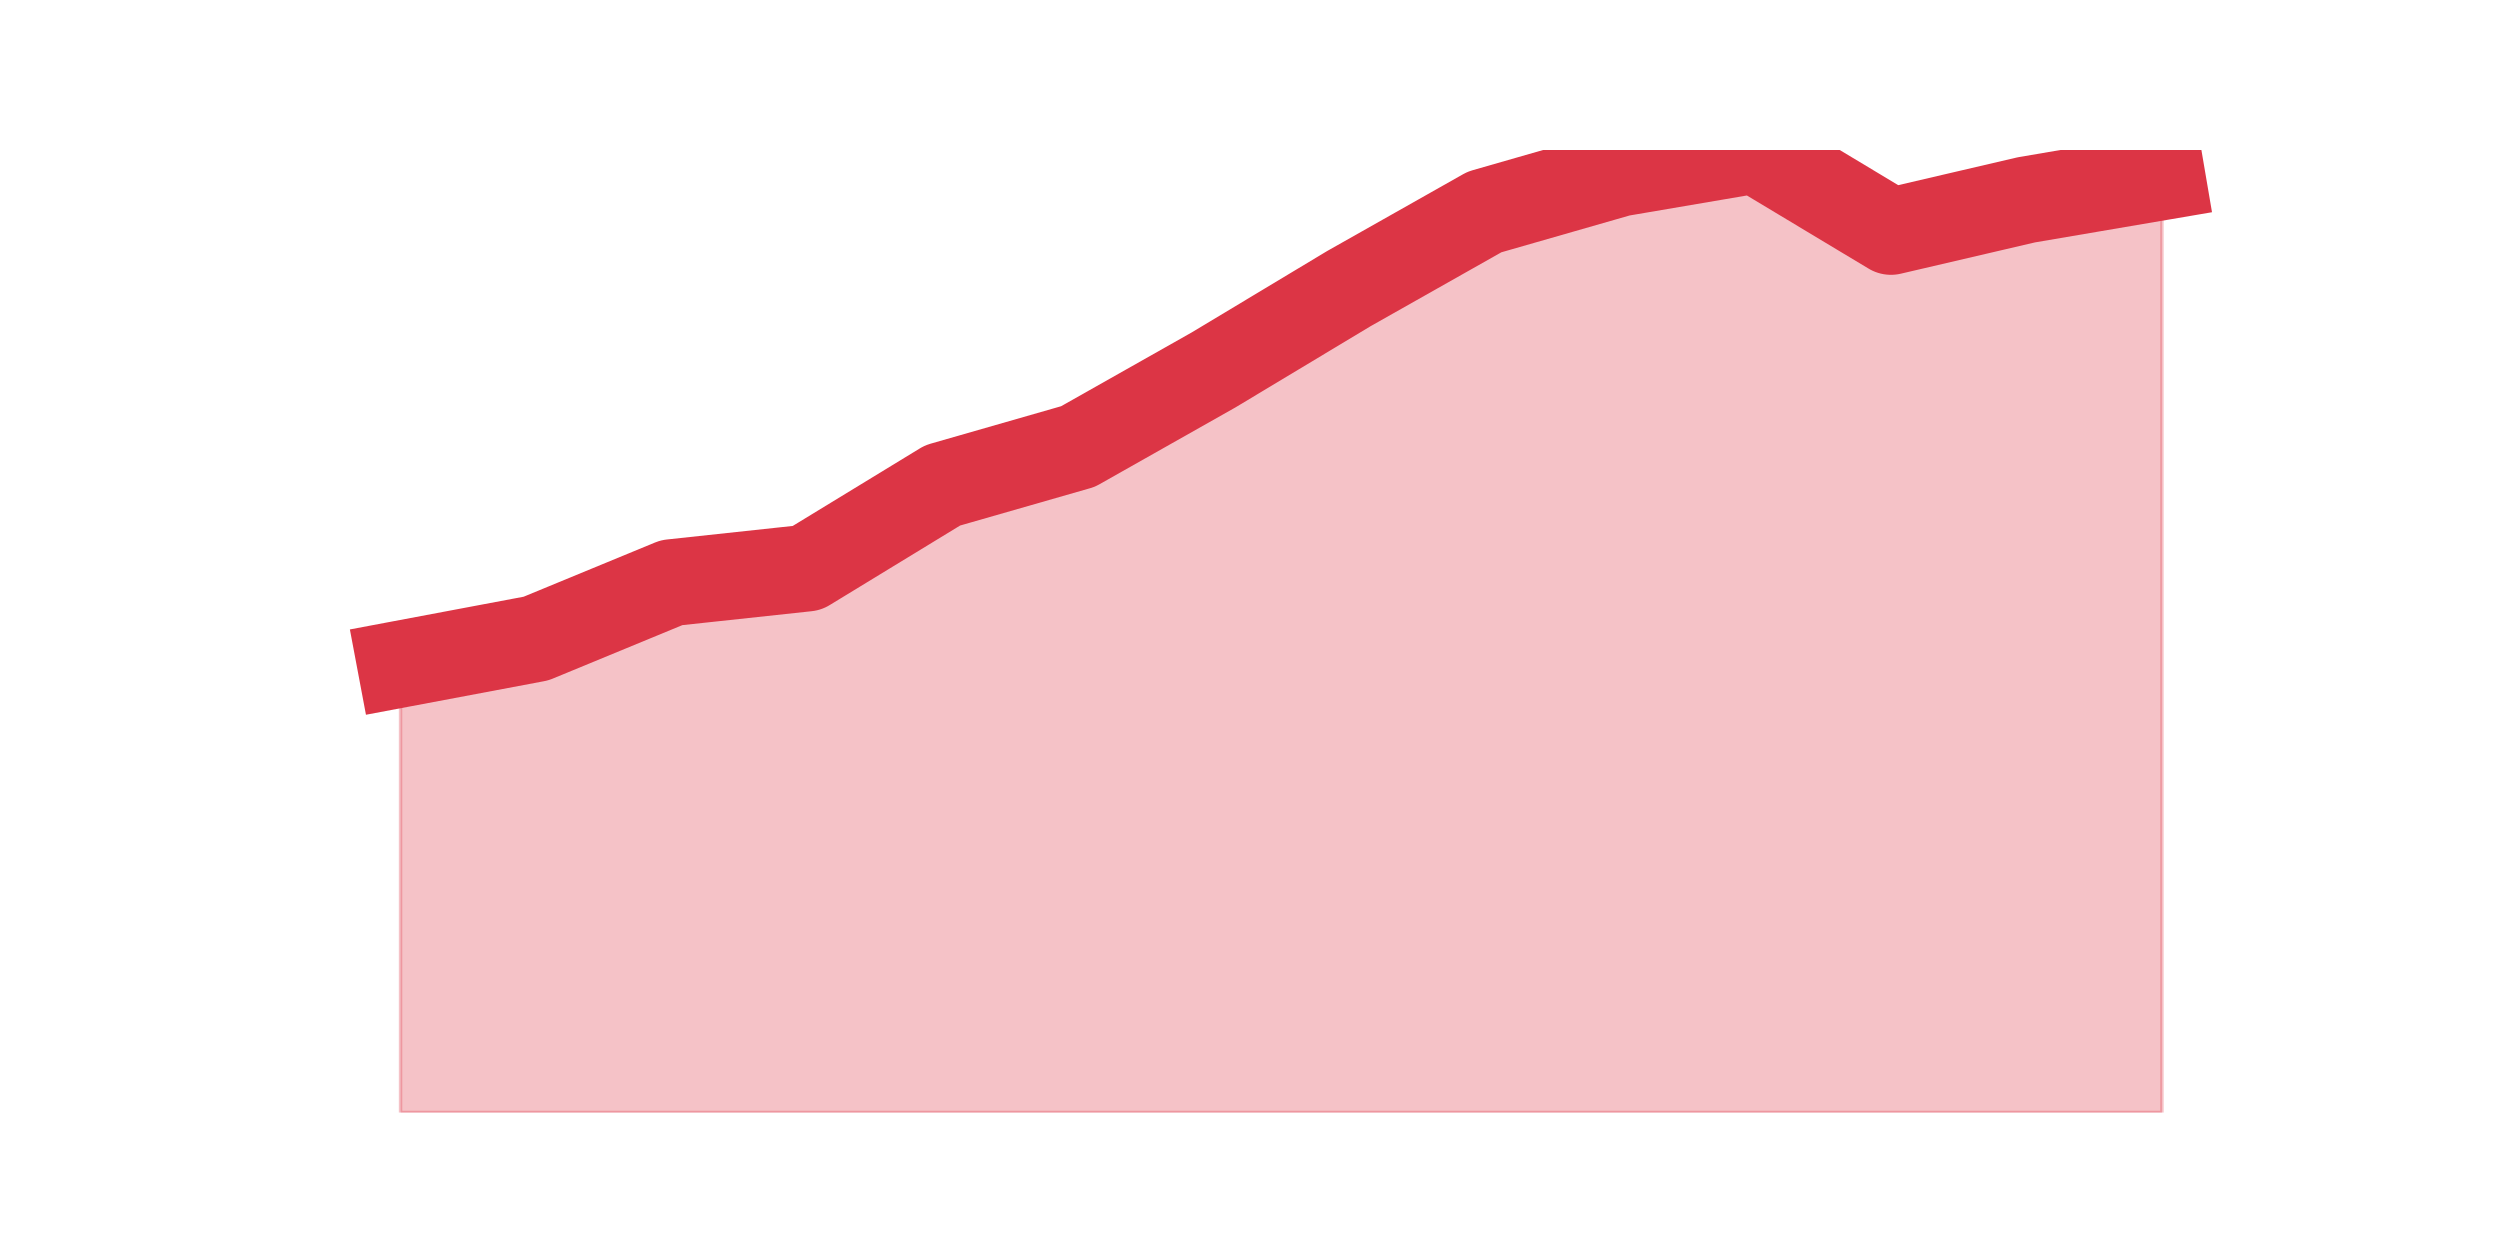 <?xml version="1.0" encoding="utf-8" standalone="no"?>
<!DOCTYPE svg PUBLIC "-//W3C//DTD SVG 1.1//EN"
  "http://www.w3.org/Graphics/SVG/1.1/DTD/svg11.dtd">
<svg height="360pt" version="1.1" viewBox="0 0 720 360" width="720pt" xmlns="http://www.w3.org/2000/svg" xmlns:xlink="http://www.w3.org/1999/xlink">
 <defs>
  <style type="text/css">*{stroke-linecap:butt;stroke-linejoin:round;}</style>
 </defs>
 <g id="figure_1">
  <g id="patch_1">
   <path d="M 0 360 
L 720 360 
L 720 0 
L 0 0 
z
" style="fill:none;"/>
  </g>
  <g id="axes_1">
   <g id="matplotlib.axis_1"/>
   <g id="matplotlib.axis_2"/>
   <g id="PolyCollection_1">
    <defs>
     <path d="M 115.364 -168.75 
L 115.364 -39.6 
L 154.385 -39.6 
L 193.406 -39.6 
L 232.427 -39.6 
L 271.448 -39.6 
L 310.469 -39.6 
L 349.49 -39.6 
L 388.51 -39.6 
L 427.531 -39.6 
L 466.552 -39.6 
L 505.573 -39.6 
L 544.594 -39.6 
L 583.615 -39.6 
L 622.636 -39.6 
L 622.636 -309.1 
L 622.636 -309.1 
L 583.615 -302.45 
L 544.594 -293.35 
L 505.573 -316.8 
L 466.552 -310.15 
L 427.531 -298.95 
L 388.51 -276.9 
L 349.49 -253.45 
L 310.469 -231.4 
L 271.448 -220.2 
L 232.427 -196.4 
L 193.406 -192.2 
L 154.385 -176.1 
L 115.364 -168.75 
z
" id="m3d175758b1" style="stroke:#dc3545;stroke-opacity:0.3;"/>
    </defs>
    <g clip-path="url(#pc7c436a4b4)">
     <use style="fill:#dc3545;fill-opacity:0.3;stroke:#dc3545;stroke-opacity:0.3;" x="0" xlink:href="#m3d175758b1" y="360"/>
    </g>
   </g>
   <g id="line2d_1">
    <path clip-path="url(#pc7c436a4b4)" d="M 115.364 191.25 
L 154.385 183.9 
L 193.406 167.8 
L 232.427 163.6 
L 271.448 139.8 
L 310.469 128.6 
L 349.49 106.55 
L 388.51 83.1 
L 427.531 61.05 
L 466.552 49.85 
L 505.573 43.2 
L 544.594 66.65 
L 583.615 57.55 
L 622.636 50.9 
" style="fill:none;stroke:#dc3545;stroke-linecap:square;stroke-width:25;"/>
   </g>
  </g>
 </g>
 <defs>
  <clipPath id="pc7c436a4b4">
   <rect height="277.2" width="558" x="90" y="43.2"/>
  </clipPath>
 </defs>
</svg>
